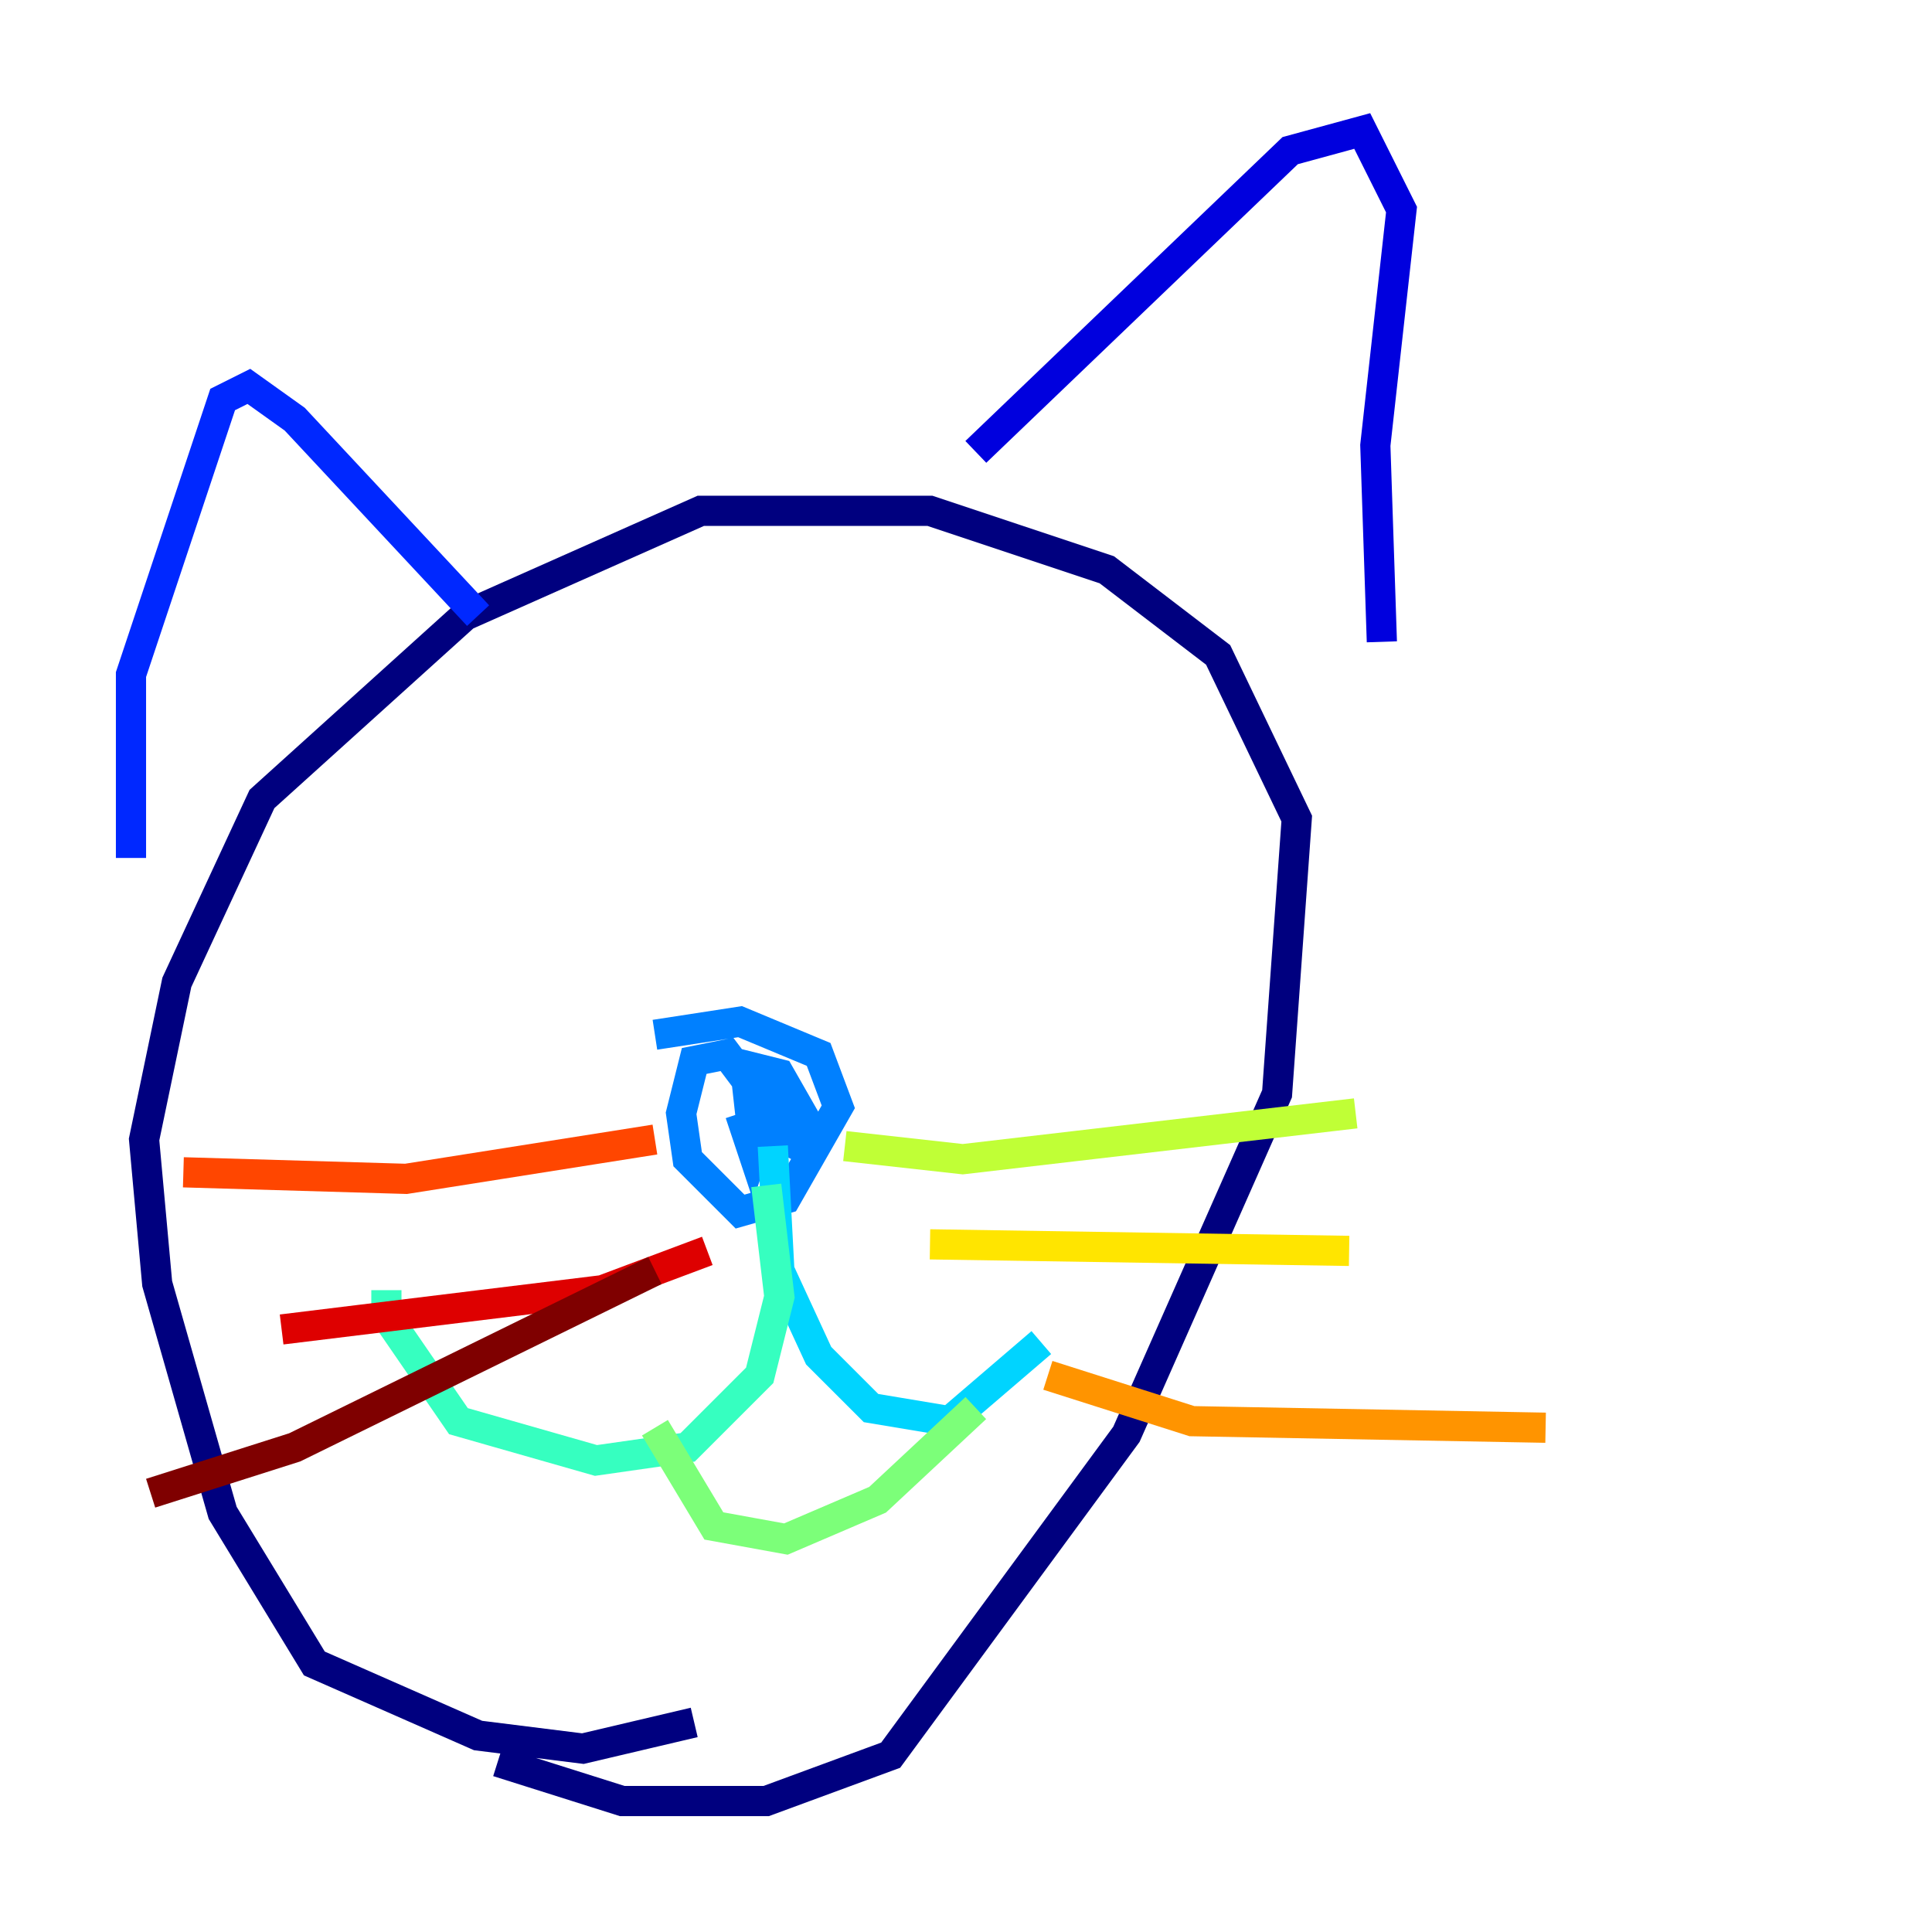 <?xml version="1.0" encoding="utf-8" ?>
<svg baseProfile="tiny" height="128" version="1.2" viewBox="0,0,128,128" width="128" xmlns="http://www.w3.org/2000/svg" xmlns:ev="http://www.w3.org/2001/xml-events" xmlns:xlink="http://www.w3.org/1999/xlink"><defs /><polyline fill="none" points="45.993,114.115 38.617,115.851 31.675,114.983 20.827,110.21 14.752,100.231 10.414,85.044 9.546,75.498 11.715,65.085 17.356,52.936 30.807,40.786 46.427,33.844 61.614,33.844 73.329,37.749 80.705,43.39 85.912,54.237 84.61,72.461 74.63,95.024 59.01,116.285 50.766,119.322 41.22,119.322 32.976,116.719" stroke="#00007f" stroke-width="2" /><polyline fill="none" points="64.651,29.939 85.478,9.98 90.251,8.678 92.854,13.885 91.119,29.505 91.552,42.522" stroke="#0000de" stroke-width="2" /><polyline fill="none" points="8.678,56.841 8.678,44.691 14.752,26.468 16.488,25.6 19.525,27.77 31.675,40.786" stroke="#0028ff" stroke-width="2" /><polyline fill="none" points="43.39,68.556 49.031,67.688 54.237,69.858 55.539,73.329 52.068,79.403 49.031,80.271 45.559,76.8 45.125,73.763 45.993,70.291 48.163,69.858 49.464,71.593 49.898,75.498 49.898,70.725 51.634,71.159 53.37,74.197 52.936,75.932 51.2,75.064 51.2,71.593 51.634,75.064 50.332,75.064 49.898,76.366 49.031,73.763" stroke="#0080ff" stroke-width="2" /><polyline fill="none" points="51.2,75.932 51.634,84.176 54.237,89.817 57.709,93.288 62.915,94.156 68.99,88.949" stroke="#00d4ff" stroke-width="2" /><polyline fill="none" points="50.766,78.536 51.634,85.912 50.332,91.119 45.559,95.891 39.485,96.759 30.373,94.156 25.6,87.214 25.6,85.478" stroke="#36ffc0" stroke-width="2" /><polyline fill="none" points="43.39,94.59 47.295,101.098 52.068,101.966 58.142,99.363 64.651,93.288" stroke="#7cff79" stroke-width="2" /><polyline fill="none" points="55.973,75.932 63.783,76.8 89.817,73.763" stroke="#c0ff36" stroke-width="2" /><polyline fill="none" points="61.614,82.441 89.383,82.875" stroke="#ffe500" stroke-width="2" /><polyline fill="none" points="69.424,91.119 78.969,94.156 102.4,94.59" stroke="#ff9400" stroke-width="2" /><polyline fill="none" points="43.39,75.498 26.902,78.102 12.149,77.668" stroke="#ff4600" stroke-width="2" /><polyline fill="none" points="46.861,82.875 39.919,85.478 18.658,88.081" stroke="#de0000" stroke-width="2" /><polyline fill="none" points="43.39,84.176 19.525,95.891 9.98,98.929" stroke="#7f0000" stroke-width="2" /></svg>